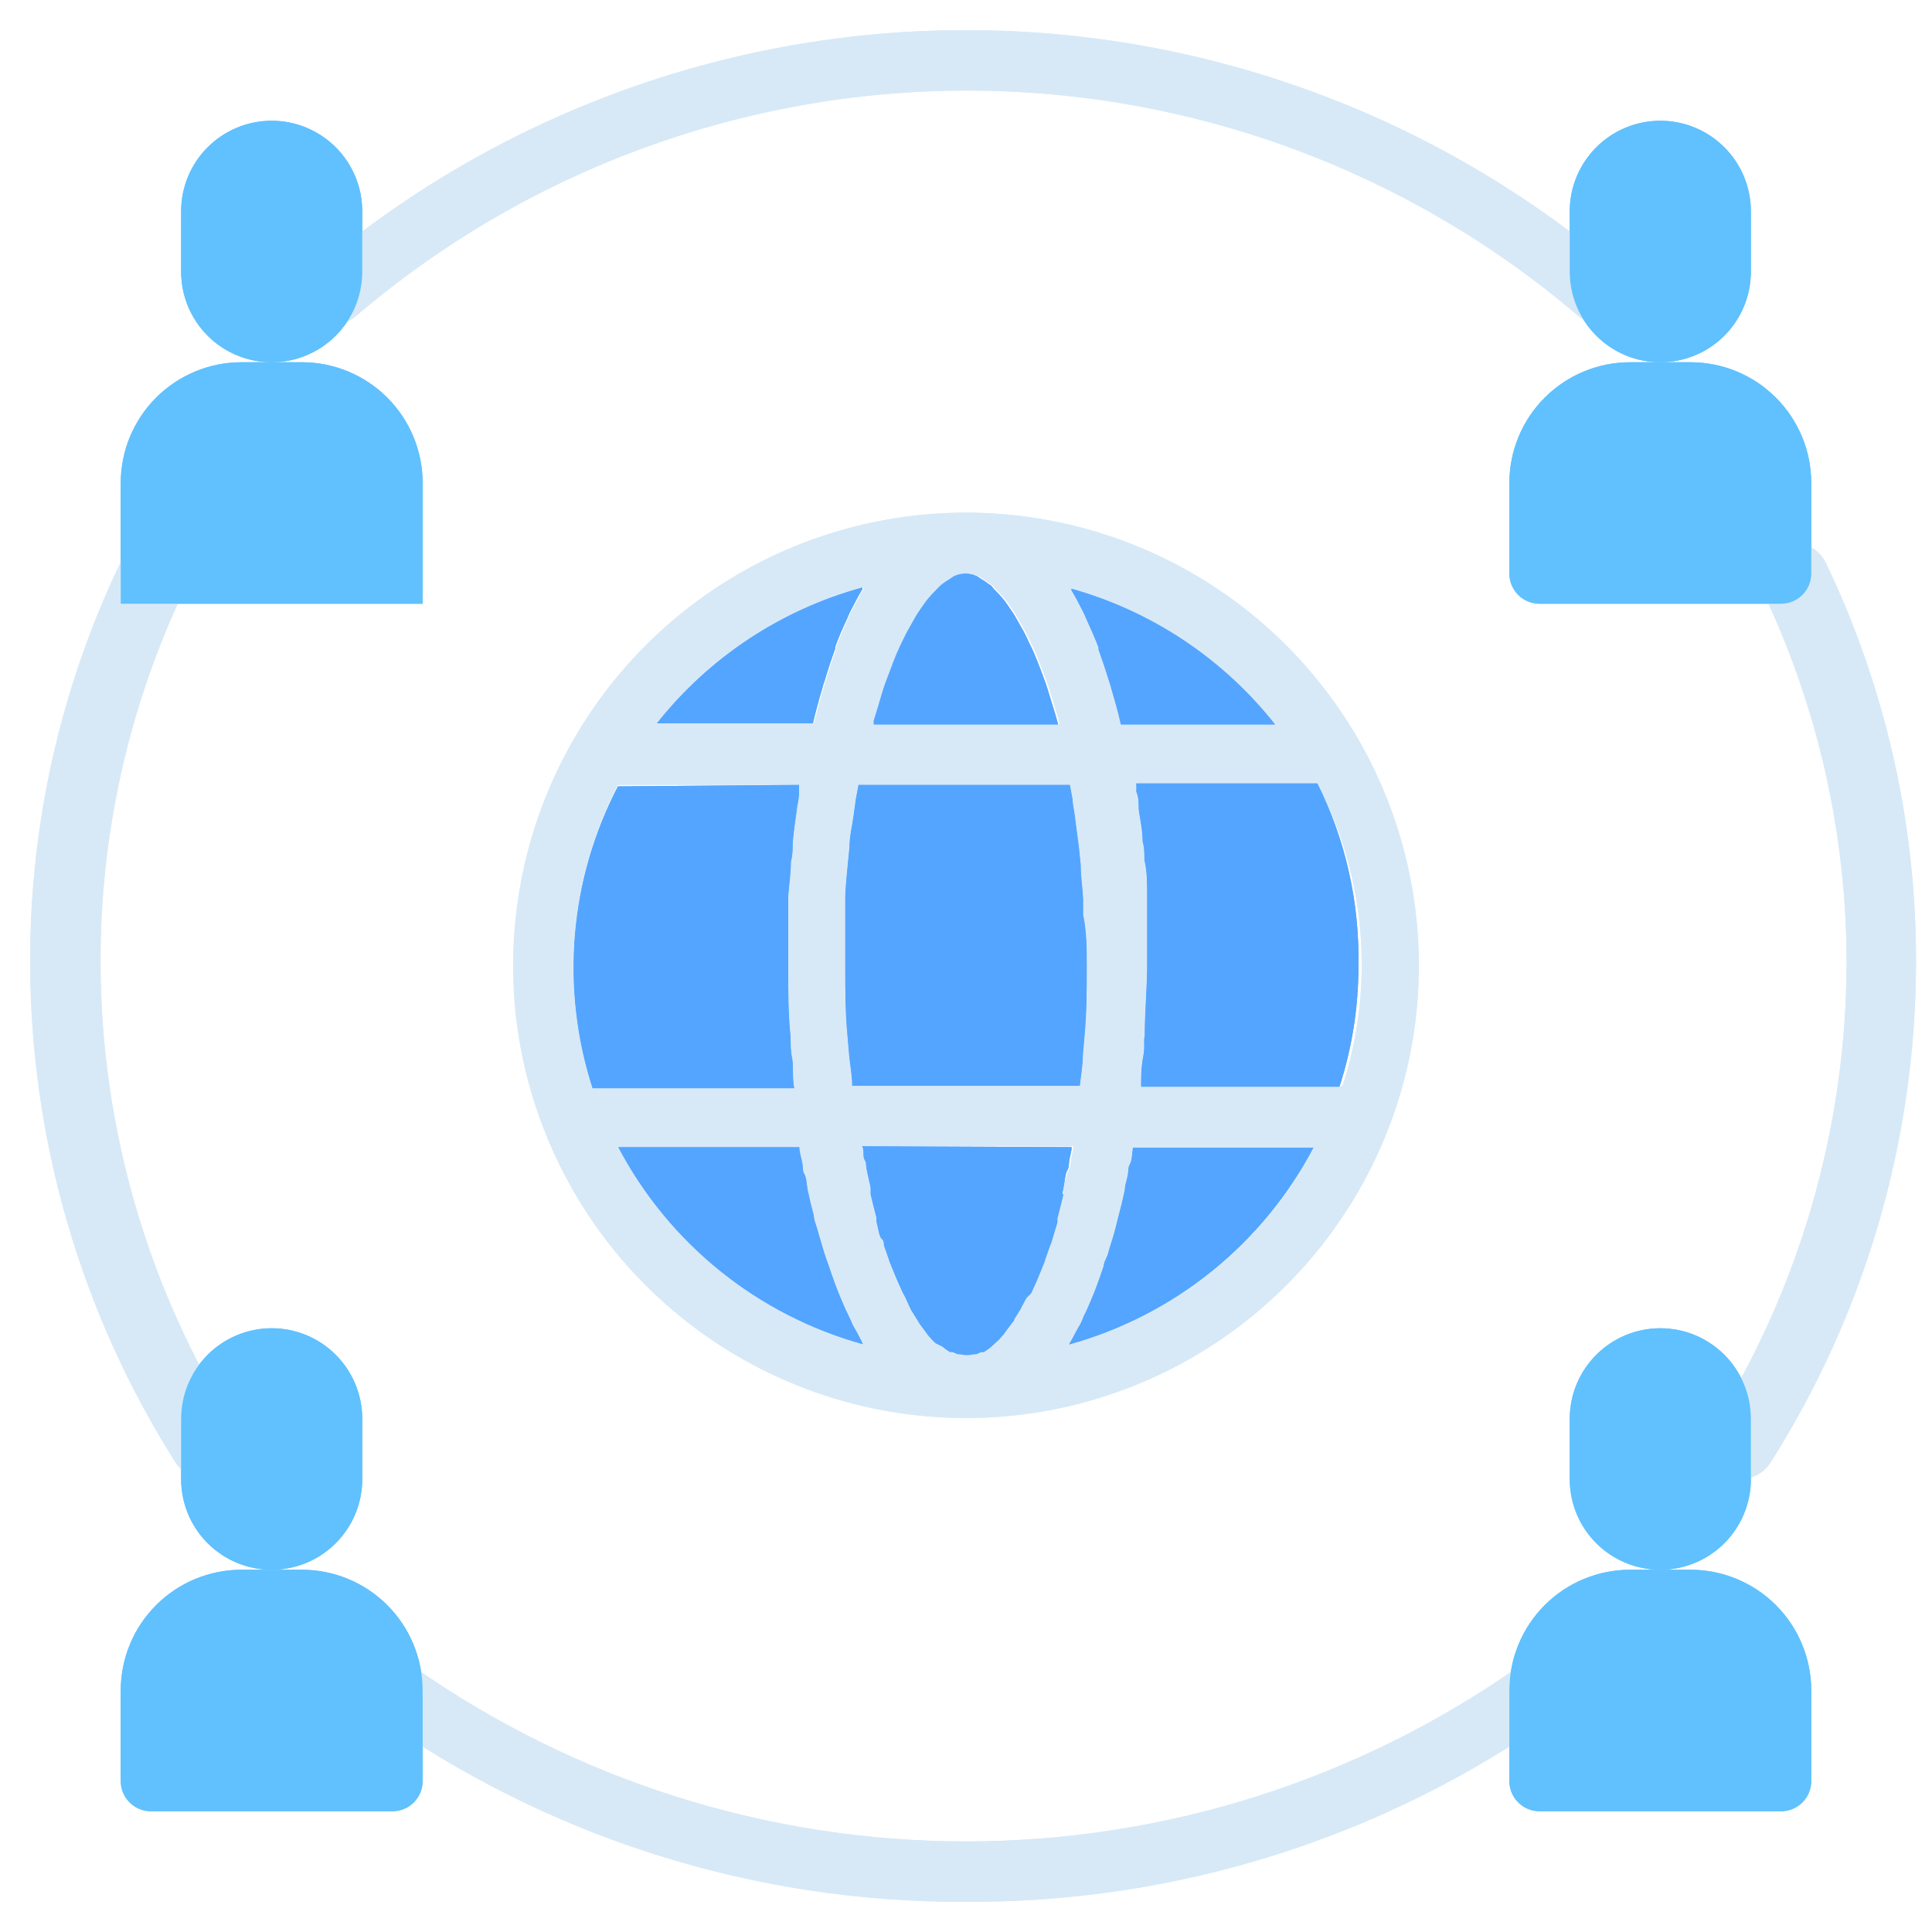 <svg width="98" height="98" viewBox="0 0 98 98" fill="none" xmlns="http://www.w3.org/2000/svg">
<path d="M10.459 75.03C10.156 75.031 9.858 74.958 9.591 74.816C9.324 74.675 9.096 74.47 8.927 74.219C4.11 66.632 1.545 57.833 1.531 48.846C1.508 41.808 3.078 34.856 6.125 28.511C6.339 28.102 6.698 27.789 7.132 27.633C7.566 27.477 8.043 27.49 8.468 27.669C8.682 27.734 8.879 27.845 9.045 27.995C9.212 28.144 9.343 28.328 9.431 28.534C9.518 28.74 9.56 28.962 9.552 29.186C9.544 29.409 9.488 29.628 9.387 29.828C6.546 35.764 5.08 42.265 5.099 48.846C5.117 57.236 7.511 65.449 12.005 72.534C12.129 72.719 12.212 72.929 12.247 73.15C12.281 73.37 12.268 73.595 12.207 73.809C12.145 74.024 12.038 74.222 11.892 74.391C11.746 74.559 11.565 74.694 11.362 74.785C11.083 74.933 10.774 75.017 10.459 75.03ZM88.307 75.03C87.994 75.027 87.685 74.954 87.404 74.816C87.2 74.725 87.019 74.59 86.874 74.421C86.728 74.253 86.62 74.054 86.559 73.84C86.498 73.626 86.484 73.4 86.519 73.18C86.554 72.96 86.636 72.75 86.761 72.565C91.26 65.471 93.654 57.246 93.667 48.846C93.671 42.261 92.19 35.761 89.333 29.828C89.232 29.628 89.175 29.409 89.168 29.186C89.16 28.962 89.201 28.74 89.289 28.534C89.377 28.328 89.508 28.144 89.674 27.995C89.841 27.845 90.038 27.734 90.252 27.669C90.677 27.49 91.154 27.477 91.588 27.633C92.022 27.789 92.381 28.102 92.595 28.511C95.642 34.856 97.212 41.808 97.189 48.846C97.174 57.821 94.614 66.608 89.808 74.188C89.645 74.44 89.424 74.649 89.162 74.796C88.901 74.943 88.607 75.023 88.307 75.03ZM81.156 16.445C80.761 16.455 80.377 16.313 80.084 16.047C71.438 8.655 60.436 4.594 49.061 4.594C37.686 4.594 26.685 8.655 18.038 16.047C17.721 16.32 17.31 16.461 16.891 16.442C16.473 16.422 16.078 16.242 15.787 15.939C15.508 15.646 15.356 15.255 15.365 14.85C15.373 14.446 15.542 14.061 15.833 13.78C25.075 5.874 36.838 1.529 49 1.529C61.163 1.529 72.925 5.874 82.167 13.78C82.467 14.053 82.646 14.433 82.666 14.838C82.687 15.242 82.546 15.639 82.274 15.939C81.982 16.248 81.581 16.429 81.156 16.445ZM49 96.468C38.258 96.522 27.771 93.201 19.018 86.974C18.856 86.855 18.719 86.704 18.615 86.532C18.512 86.359 18.443 86.168 18.413 85.969C18.383 85.77 18.393 85.567 18.441 85.371C18.49 85.176 18.577 84.992 18.697 84.83C18.964 84.505 19.344 84.292 19.762 84.235C20.179 84.178 20.603 84.282 20.948 84.524C29.16 90.304 38.957 93.406 49 93.406C59.043 93.406 68.84 90.304 77.052 84.524C77.397 84.282 77.821 84.178 78.238 84.235C78.656 84.292 79.036 84.505 79.303 84.83C79.423 84.992 79.51 85.176 79.559 85.371C79.608 85.567 79.617 85.77 79.587 85.969C79.557 86.168 79.489 86.359 79.385 86.532C79.281 86.704 79.144 86.855 78.982 86.974C70.229 93.201 59.742 96.522 49 96.468ZM68.906 37.515C66.381 33.129 62.479 29.699 57.804 27.759C53.13 25.819 47.946 25.477 43.057 26.787C38.169 28.096 33.849 30.984 30.77 35C27.692 39.017 26.026 43.938 26.031 48.999C26.03 51.806 26.549 54.589 27.562 57.207C29.229 61.54 32.17 65.266 35.997 67.894C39.824 70.522 44.358 71.929 49 71.929C53.643 71.929 58.176 70.522 62.003 67.894C65.83 65.266 68.771 61.54 70.438 57.207C71.451 54.589 71.97 51.806 71.969 48.999C71.973 44.969 70.917 41.008 68.906 37.515ZM64.68 36.749H56.855C56.718 36.137 56.549 35.539 56.381 34.973C56.347 34.833 56.306 34.695 56.258 34.559C56.09 34.008 55.906 33.457 55.722 32.952V32.844C55.538 32.37 55.339 31.91 55.14 31.482L55.002 31.16C54.788 30.731 54.574 30.318 54.344 29.935V29.858C58.432 31.003 62.051 33.416 64.68 36.749ZM55.125 48.999C55.125 50.163 55.125 51.327 55.018 52.475L54.926 53.547C54.926 54.083 54.819 54.603 54.773 55.078H43.227C43.227 54.558 43.12 54.037 43.074 53.547L42.982 52.475C42.875 51.327 42.875 50.163 42.875 48.999V45.615C42.875 45.033 42.952 44.451 42.998 43.885L43.089 42.966C43.089 42.461 43.212 41.94 43.288 41.435C43.365 40.929 43.365 40.822 43.411 40.531L43.549 39.812H54.267L54.405 40.531C54.405 40.822 54.497 41.129 54.528 41.435C54.559 41.741 54.666 42.461 54.727 42.966L54.819 43.869C54.819 44.436 54.911 45.018 54.941 45.6V46.396C55.125 47.269 55.125 48.126 55.125 48.999ZM44.406 36.565L44.636 35.815C44.743 35.448 44.85 35.065 44.973 34.713L45.233 34.023C45.34 33.717 45.463 33.411 45.585 33.12C45.708 32.829 45.769 32.722 45.861 32.523C45.976 32.272 46.104 32.026 46.244 31.788L46.519 31.298C46.642 31.084 46.78 30.9 46.902 30.716C46.987 30.588 47.079 30.465 47.178 30.349C47.308 30.194 47.446 30.045 47.591 29.904C47.668 29.828 47.76 29.721 47.836 29.659C47.971 29.55 48.114 29.453 48.265 29.369L48.464 29.231C48.65 29.14 48.854 29.093 49.061 29.093C49.268 29.093 49.472 29.14 49.658 29.231L49.858 29.369C50.008 29.453 50.152 29.55 50.286 29.659C50.363 29.659 50.455 29.828 50.531 29.904C50.677 30.045 50.815 30.194 50.945 30.349C51.044 30.465 51.136 30.588 51.22 30.716C51.343 30.9 51.481 31.084 51.603 31.298L51.879 31.788C52.022 32.03 52.15 32.281 52.262 32.538C52.353 32.722 52.445 32.906 52.537 33.12C52.629 33.334 52.782 33.717 52.905 34.039L53.15 34.713C53.272 35.065 53.379 35.463 53.502 35.846C53.624 36.228 53.64 36.305 53.716 36.565C53.793 36.826 53.716 36.688 53.716 36.749H44.314C44.314 36.749 44.406 36.627 44.406 36.565ZM43.809 29.797V29.874C43.579 30.257 43.365 30.67 43.151 31.099L43.013 31.42C42.795 31.869 42.601 32.329 42.431 32.798V32.89C42.247 33.396 42.063 33.947 41.895 34.514C41.845 34.643 41.804 34.776 41.773 34.912C41.604 35.478 41.436 36.075 41.298 36.688H33.32C35.973 33.338 39.626 30.924 43.748 29.797H43.809ZM29.094 48.999C29.095 45.8 29.867 42.649 31.345 39.812H40.532C40.525 39.949 40.525 40.087 40.532 40.225C40.532 40.516 40.44 40.822 40.41 41.129C40.333 41.664 40.257 42.2 40.211 42.752C40.211 43.073 40.211 43.379 40.119 43.701C40.119 44.283 40.027 44.88 39.981 45.477V48.999C39.981 50.209 39.981 51.419 40.103 52.613C40.103 52.965 40.103 53.317 40.18 53.669C40.257 54.022 40.18 54.649 40.287 55.201H30.058C29.408 53.198 29.082 51.105 29.094 48.999ZM43.779 68.201C41.134 67.469 38.668 66.203 36.532 64.48C34.396 62.758 32.636 60.616 31.36 58.187H40.547C40.547 58.462 40.655 58.738 40.701 59.014C40.747 59.289 40.701 59.381 40.808 59.565C40.915 59.748 40.915 60.085 40.961 60.33L41.099 60.943L41.282 61.663C41.282 61.862 41.374 62.076 41.436 62.275C41.497 62.474 41.574 62.765 41.65 63.01C41.727 63.255 41.757 63.393 41.819 63.577C41.88 63.76 41.956 63.99 42.033 64.189C42.247 64.817 42.462 65.445 42.722 66.027C42.814 66.256 42.921 66.486 43.028 66.7C43.135 66.915 43.166 67.007 43.227 67.144C43.288 67.282 43.472 67.573 43.579 67.788L43.794 68.17L43.779 68.201ZM53.931 60.315V60.621C53.839 61.035 53.732 61.418 53.64 61.785C53.633 61.856 53.633 61.928 53.64 61.999C53.548 62.306 53.456 62.597 53.379 62.872C53.303 63.148 53.303 63.087 53.257 63.209L53.027 63.868C52.996 63.983 52.955 64.096 52.905 64.204L52.675 64.771L52.537 65.093L52.307 65.598L52.062 65.843L51.833 66.272C51.791 66.368 51.74 66.461 51.68 66.547L51.45 66.915C51.45 67.007 51.343 67.083 51.297 67.16L51.067 67.466L50.914 67.68L50.684 67.941L50.516 68.094L50.286 68.308L50.133 68.431L49.904 68.584H49.766L49.521 68.691H49.398C49.167 68.752 48.925 68.752 48.694 68.691H48.571L48.326 68.584H48.188L47.959 68.431L47.806 68.308L47.469 68.14L47.3 67.987L47.071 67.726L46.917 67.512L46.688 67.206C46.688 67.206 46.581 67.053 46.535 66.961L46.305 66.593C46.245 66.507 46.193 66.415 46.152 66.318L45.938 65.843L45.784 65.552L45.555 65.047L45.417 64.725L45.187 64.159C45.137 64.05 45.096 63.937 45.065 63.822L44.835 63.163C44.835 63.041 44.835 62.934 44.712 62.826C44.59 62.719 44.544 62.26 44.452 61.953C44.459 61.882 44.459 61.81 44.452 61.739C44.36 61.372 44.253 60.989 44.161 60.575V60.269C44.161 60.177 44.023 59.657 43.962 59.335C43.901 59.014 43.962 58.998 43.855 58.83C43.748 58.661 43.855 58.37 43.733 58.141H54.451C54.451 58.37 54.359 58.6 54.329 58.83C54.298 59.059 54.329 59.167 54.222 59.335C54.114 59.504 54.007 60.009 53.931 60.315ZM54.222 68.201L54.436 67.818C54.543 67.604 54.666 67.389 54.788 67.175C54.911 66.961 54.911 66.884 54.987 66.731C55.064 66.578 55.202 66.287 55.294 66.057C55.554 65.475 55.768 64.848 55.983 64.22C55.983 64.021 56.136 63.822 56.197 63.607C56.258 63.393 56.304 63.224 56.365 63.041C56.427 62.857 56.519 62.551 56.58 62.306C56.641 62.061 56.687 61.892 56.733 61.693L56.917 60.974L57.054 60.361C57.054 60.116 57.162 59.856 57.208 59.595C57.254 59.335 57.208 59.228 57.315 59.044C57.422 58.86 57.422 58.493 57.468 58.217H66.655C65.375 60.642 63.611 62.779 61.472 64.497C59.334 66.214 56.866 67.475 54.222 68.201ZM68.003 55.124H57.881C57.881 54.649 57.881 54.159 57.989 53.593C58.096 53.026 57.989 52.889 58.065 52.536C58.065 51.342 58.188 50.132 58.188 48.923V45.401C58.188 44.803 58.188 44.206 58.05 43.624C58.05 43.303 58.05 42.997 57.958 42.675C57.958 42.124 57.835 41.588 57.759 41.052C57.759 40.746 57.759 40.439 57.636 40.148C57.644 40.011 57.644 39.873 57.636 39.735H66.824C68.042 42.075 68.783 44.633 69.004 47.262C69.225 49.891 68.921 52.537 68.11 55.048L68.003 55.124Z" fill="#D7E9F7"/>
<path d="M43.748 29.798V29.875C43.518 30.258 43.304 30.671 43.089 31.1L42.952 31.421C42.734 31.87 42.539 32.33 42.37 32.799V32.891C42.186 33.397 42.002 33.948 41.834 34.514C41.784 34.644 41.743 34.777 41.711 34.913C41.543 35.479 41.374 36.076 41.237 36.689H33.32C35.973 33.339 39.626 30.925 43.748 29.798ZM64.68 36.75H56.855C56.718 36.138 56.549 35.54 56.381 34.974C56.347 34.834 56.306 34.696 56.258 34.56C56.09 34.009 55.906 33.458 55.722 32.953V32.845C55.538 32.371 55.339 31.911 55.14 31.483L55.002 31.161C54.788 30.732 54.574 30.319 54.344 29.936V29.859C58.432 31.004 62.051 33.416 64.68 36.75ZM53.686 36.75H44.314V36.566L44.544 35.816C44.651 35.448 44.758 35.066 44.881 34.713L45.141 34.024C45.248 33.718 45.371 33.412 45.493 33.121C45.616 32.83 45.677 32.723 45.769 32.524C45.884 32.273 46.012 32.027 46.152 31.789L46.428 31.299C46.55 31.084 46.688 30.901 46.81 30.717C46.895 30.589 46.987 30.466 47.086 30.349C47.216 30.194 47.354 30.046 47.499 29.905C47.576 29.829 47.668 29.722 47.744 29.66C47.879 29.551 48.022 29.454 48.173 29.369L48.372 29.232C48.558 29.141 48.762 29.094 48.969 29.094C49.176 29.094 49.38 29.141 49.567 29.232L49.766 29.369C49.916 29.454 50.06 29.551 50.194 29.66C50.271 29.66 50.363 29.829 50.439 29.905C50.585 30.046 50.723 30.194 50.853 30.349C50.952 30.466 51.044 30.589 51.128 30.717C51.251 30.901 51.389 31.084 51.511 31.299L51.787 31.789C51.93 32.031 52.058 32.281 52.17 32.539C52.262 32.723 52.353 32.907 52.445 33.121C52.537 33.335 52.69 33.718 52.813 34.04L53.058 34.713C53.18 35.066 53.288 35.464 53.41 35.847C53.532 36.229 53.548 36.306 53.624 36.566C53.701 36.827 53.67 36.75 53.686 36.75ZM40.532 39.812C40.525 39.95 40.525 40.088 40.532 40.226C40.532 40.517 40.44 40.823 40.41 41.129C40.333 41.665 40.257 42.201 40.211 42.752C40.211 43.074 40.211 43.38 40.119 43.702C40.119 44.284 40.027 44.881 39.981 45.478V49C39.981 50.21 39.981 51.419 40.103 52.614C40.103 52.966 40.103 53.318 40.18 53.67C40.257 54.023 40.18 54.65 40.287 55.202H30.058C29.247 52.691 28.944 50.045 29.165 47.416C29.385 44.788 30.126 42.229 31.345 39.889L40.532 39.812ZM43.778 68.187C41.135 67.456 38.67 66.192 36.534 64.473C34.398 62.753 32.637 60.614 31.36 58.188H40.547C40.547 58.463 40.655 58.739 40.701 59.014C40.747 59.29 40.701 59.382 40.808 59.566C40.915 59.749 40.915 60.086 40.961 60.331L41.099 60.944L41.282 61.663C41.282 61.862 41.374 62.077 41.436 62.276C41.497 62.475 41.573 62.766 41.65 63.011C41.727 63.256 41.757 63.394 41.818 63.578C41.88 63.761 41.956 63.991 42.033 64.19C42.247 64.818 42.462 65.446 42.722 66.028C42.814 66.257 42.921 66.487 43.028 66.701C43.135 66.916 43.166 67.007 43.227 67.145C43.288 67.283 43.472 67.574 43.579 67.788L43.778 68.187ZM66.64 58.188C65.364 60.617 63.604 62.759 61.468 64.481C59.332 66.204 56.866 67.47 54.222 68.202L54.436 67.819C54.543 67.605 54.666 67.39 54.788 67.176C54.911 66.962 54.911 66.885 54.987 66.732C55.064 66.579 55.202 66.288 55.293 66.058C55.554 65.476 55.768 64.848 55.983 64.221C55.983 64.022 56.136 63.822 56.197 63.608C56.258 63.394 56.304 63.225 56.365 63.042C56.427 62.858 56.518 62.552 56.58 62.307C56.641 62.062 56.687 61.893 56.733 61.694L56.917 60.974L57.054 60.362C57.054 60.117 57.162 59.857 57.208 59.596C57.253 59.336 57.208 59.229 57.315 59.045C57.422 58.861 57.422 58.494 57.468 58.218H66.655L66.64 58.188ZM54.359 58.188C54.359 58.417 54.267 58.647 54.237 58.877C54.206 59.106 54.237 59.213 54.13 59.382C54.023 59.55 54.007 60.01 53.931 60.316C53.854 60.622 53.931 60.53 53.931 60.622C53.839 61.036 53.732 61.418 53.64 61.786C53.633 61.857 53.633 61.929 53.64 62C53.548 62.307 53.456 62.597 53.379 62.873C53.303 63.149 53.303 63.087 53.257 63.21L53.027 63.868C52.996 63.984 52.955 64.097 52.905 64.205L52.675 64.772L52.537 65.093L52.307 65.599L52.062 65.844L51.833 66.272C51.791 66.369 51.74 66.462 51.68 66.548L51.45 66.916C51.45 67.007 51.343 67.084 51.297 67.161L51.067 67.467L50.914 67.681L50.684 67.942L50.516 68.095L50.286 68.309L50.133 68.432L49.903 68.585H49.766L49.521 68.692H49.398C49.167 68.753 48.925 68.753 48.694 68.692H48.571L48.326 68.585H48.188L47.959 68.432L47.806 68.309L47.469 68.141L47.3 67.987L47.071 67.727L46.917 67.513L46.688 67.207C46.688 67.207 46.581 67.053 46.535 66.962L46.305 66.594C46.245 66.508 46.193 66.415 46.152 66.318L45.938 65.844L45.784 65.553L45.555 65.047L45.417 64.726L45.187 64.159C45.137 64.051 45.096 63.938 45.065 63.822L44.835 63.164C44.835 63.042 44.835 62.934 44.712 62.827C44.59 62.72 44.544 62.261 44.452 61.954C44.459 61.883 44.459 61.811 44.452 61.74C44.36 61.373 44.253 60.99 44.161 60.576V60.27C44.161 60.178 44.023 59.657 43.962 59.336C43.901 59.014 43.962 58.999 43.855 58.831C43.748 58.662 43.855 58.371 43.733 58.142L54.359 58.188ZM55.125 49C55.125 50.164 55.125 51.328 55.018 52.476L54.926 53.548C54.926 54.084 54.819 54.604 54.773 55.079H43.227C43.227 54.558 43.12 54.038 43.074 53.548L42.982 52.476C42.875 51.328 42.875 50.164 42.875 49V45.616C42.875 45.034 42.952 44.452 42.998 43.886L43.089 42.967C43.089 42.462 43.212 41.941 43.288 41.436C43.365 40.93 43.365 40.823 43.411 40.532L43.549 39.812H54.267L54.405 40.532C54.405 40.823 54.497 41.129 54.528 41.436C54.558 41.742 54.666 42.462 54.727 42.967L54.819 43.87C54.819 44.437 54.911 45.019 54.941 45.601V46.397C55.125 47.27 55.125 48.127 55.125 49ZM68.906 49C68.91 51.08 68.584 53.147 67.942 55.125H57.881C57.881 54.65 57.881 54.16 57.988 53.594C58.096 53.027 57.988 52.889 58.065 52.537C58.065 51.343 58.188 50.133 58.188 48.923V45.402C58.188 44.804 58.188 44.207 58.05 43.625C58.05 43.304 58.05 42.998 57.958 42.676C57.958 42.125 57.835 41.589 57.759 41.053C57.759 40.747 57.759 40.44 57.636 40.149C57.644 40.012 57.644 39.874 57.636 39.736H66.824C68.255 42.611 68.969 45.789 68.906 49Z" fill="#54A5FF"/>
<path d="M88.812 10.719V13.781C88.812 15 88.329 16.168 87.467 17.029C86.606 17.891 85.437 18.375 84.219 18.375C83 18.375 81.832 17.891 80.971 17.029C80.109 16.168 79.625 15 79.625 13.781V10.719C79.625 9.5 80.109 8.332 80.971 7.47C81.832 6.609 83 6.125 84.219 6.125C85.437 6.125 86.606 6.609 87.467 7.47C88.329 8.332 88.812 9.5 88.812 10.719Z" fill="#60C1FE"/>
<path d="M91.875 24.5V29.094C91.875 29.5 91.714 29.889 91.427 30.177C91.139 30.464 90.75 30.625 90.344 30.625H78.094C77.688 30.625 77.298 30.464 77.011 30.177C76.724 29.889 76.562 29.5 76.562 29.094V24.5C76.562 22.875 77.208 21.318 78.356 20.169C79.505 19.02 81.063 18.375 82.688 18.375H85.75C87.374 18.375 88.932 19.02 90.081 20.169C91.23 21.318 91.875 22.875 91.875 24.5Z" fill="#60C1FE"/>
<path d="M18.375 10.719V13.781C18.375 15 17.891 16.168 17.029 17.029C16.168 17.891 15 18.375 13.781 18.375C12.563 18.375 11.395 17.891 10.533 17.029C9.671 16.168 9.188 15 9.188 13.781V10.719C9.188 9.5 9.671 8.332 10.533 7.47C11.395 6.609 12.563 6.125 13.781 6.125C15 6.125 16.168 6.609 17.029 7.47C17.891 8.332 18.375 9.5 18.375 10.719Z" fill="#60C1FE"/>
<path d="M21.438 24.5V30.625H6.125V24.5C6.125 22.875 6.77 21.318 7.919 20.169C9.068 19.02 10.626 18.375 12.25 18.375H15.312C16.937 18.375 18.495 19.02 19.643 20.169C20.792 21.318 21.438 22.875 21.438 24.5Z" fill="#60C1FE"/>
<path d="M88.812 71.969V75.031C88.812 76.25 88.329 77.418 87.467 78.279C86.606 79.141 85.437 79.625 84.219 79.625C83 79.625 81.832 79.141 80.971 78.279C80.109 77.418 79.625 76.25 79.625 75.031V71.969C79.625 70.75 80.109 69.582 80.971 68.721C81.832 67.859 83 67.375 84.219 67.375C85.437 67.375 86.606 67.859 87.467 68.721C88.329 69.582 88.812 70.75 88.812 71.969Z" fill="#60C1FE"/>
<path d="M91.875 85.75V90.344C91.875 90.75 91.714 91.139 91.427 91.427C91.139 91.714 90.75 91.875 90.344 91.875H78.094C77.688 91.875 77.298 91.714 77.011 91.427C76.724 91.139 76.562 90.75 76.562 90.344V85.75C76.562 84.126 77.208 82.568 78.356 81.419C79.505 80.27 81.063 79.625 82.688 79.625H85.75C87.374 79.625 88.932 80.27 90.081 81.419C91.23 82.568 91.875 84.126 91.875 85.75Z" fill="#60C1FE"/>
<path d="M18.375 71.969V75.031C18.375 76.25 17.891 77.418 17.029 78.279C16.168 79.141 15 79.625 13.781 79.625C12.563 79.625 11.395 79.141 10.533 78.279C9.671 77.418 9.188 76.25 9.188 75.031V71.969C9.188 70.75 9.671 69.582 10.533 68.721C11.395 67.859 12.563 67.375 13.781 67.375C15 67.375 16.168 67.859 17.029 68.721C17.891 69.582 18.375 70.75 18.375 71.969Z" fill="#60C1FE"/>
<path d="M21.438 85.75V90.344C21.438 90.75 21.276 91.139 20.989 91.427C20.702 91.714 20.312 91.875 19.906 91.875H7.656C7.25 91.875 6.861 91.714 6.573 91.427C6.286 91.139 6.125 90.75 6.125 90.344V85.75C6.125 84.126 6.77 82.568 7.919 81.419C9.068 80.27 10.626 79.625 12.25 79.625H15.312C16.937 79.625 18.495 80.27 19.643 81.419C20.792 82.568 21.438 84.126 21.438 85.75Z" fill="#60C1FE"/>
<path d="M10.459 75.03C10.156 75.031 9.858 74.958 9.591 74.816C9.324 74.675 9.096 74.47 8.927 74.219C4.11 66.632 1.545 57.833 1.531 48.846C1.508 41.808 3.078 34.856 6.125 28.511C6.339 28.102 6.698 27.789 7.132 27.633C7.566 27.477 8.043 27.49 8.468 27.669C8.682 27.734 8.879 27.845 9.045 27.995C9.212 28.144 9.343 28.328 9.431 28.534C9.518 28.74 9.56 28.962 9.552 29.186C9.544 29.409 9.488 29.628 9.387 29.828C6.546 35.764 5.08 42.265 5.099 48.846C5.117 57.236 7.511 65.449 12.005 72.534C12.129 72.719 12.212 72.929 12.247 73.15C12.281 73.37 12.268 73.595 12.207 73.809C12.145 74.024 12.038 74.222 11.892 74.391C11.746 74.559 11.565 74.694 11.362 74.785C11.083 74.933 10.774 75.017 10.459 75.03ZM88.307 75.03C87.994 75.027 87.685 74.954 87.404 74.816C87.2 74.725 87.019 74.59 86.874 74.421C86.728 74.253 86.62 74.054 86.559 73.84C86.498 73.626 86.484 73.4 86.519 73.18C86.554 72.96 86.636 72.75 86.761 72.565C91.26 65.471 93.654 57.246 93.667 48.846C93.671 42.261 92.19 35.761 89.333 29.828C89.232 29.628 89.175 29.409 89.168 29.186C89.16 28.962 89.201 28.74 89.289 28.534C89.377 28.328 89.508 28.144 89.674 27.995C89.841 27.845 90.038 27.734 90.252 27.669C90.677 27.49 91.154 27.477 91.588 27.633C92.022 27.789 92.381 28.102 92.595 28.511C95.642 34.856 97.212 41.808 97.189 48.846C97.174 57.821 94.614 66.608 89.808 74.188C89.645 74.44 89.424 74.649 89.162 74.796C88.901 74.943 88.607 75.023 88.307 75.03ZM81.156 16.445C80.761 16.455 80.377 16.313 80.084 16.047C71.438 8.655 60.436 4.594 49.061 4.594C37.686 4.594 26.685 8.655 18.038 16.047C17.721 16.32 17.31 16.461 16.891 16.442C16.473 16.422 16.078 16.242 15.787 15.939C15.508 15.646 15.356 15.255 15.365 14.85C15.373 14.446 15.542 14.061 15.833 13.78C25.075 5.874 36.838 1.529 49 1.529C61.163 1.529 72.925 5.874 82.167 13.78C82.467 14.053 82.646 14.433 82.666 14.838C82.687 15.242 82.546 15.639 82.274 15.939C81.982 16.248 81.581 16.429 81.156 16.445ZM49 96.468C38.258 96.522 27.771 93.201 19.018 86.974C18.856 86.855 18.719 86.704 18.615 86.532C18.512 86.359 18.443 86.168 18.413 85.969C18.383 85.77 18.393 85.567 18.441 85.371C18.49 85.176 18.577 84.992 18.697 84.83C18.964 84.505 19.344 84.292 19.762 84.235C20.179 84.178 20.603 84.282 20.948 84.524C29.16 90.304 38.957 93.406 49 93.406C59.043 93.406 68.84 90.304 77.052 84.524C77.397 84.282 77.821 84.178 78.238 84.235C78.656 84.292 79.036 84.505 79.303 84.83C79.423 84.992 79.51 85.176 79.559 85.371C79.608 85.567 79.617 85.77 79.587 85.969C79.557 86.168 79.489 86.359 79.385 86.532C79.281 86.704 79.144 86.855 78.982 86.974C70.229 93.201 59.742 96.522 49 96.468ZM68.906 37.515C66.381 33.129 62.479 29.699 57.804 27.759C53.13 25.819 47.946 25.477 43.057 26.787C38.169 28.096 33.849 30.984 30.77 35C27.692 39.017 26.026 43.938 26.031 48.999C26.03 51.806 26.549 54.589 27.562 57.207C29.229 61.54 32.17 65.266 35.997 67.894C39.824 70.522 44.358 71.929 49 71.929C53.643 71.929 58.176 70.522 62.003 67.894C65.83 65.266 68.771 61.54 70.438 57.207C71.451 54.589 71.97 51.806 71.969 48.999C71.973 44.969 70.917 41.008 68.906 37.515ZM64.68 36.749H56.855C56.718 36.137 56.549 35.539 56.381 34.973C56.347 34.833 56.306 34.695 56.258 34.559C56.09 34.008 55.906 33.457 55.722 32.952V32.844C55.538 32.37 55.339 31.91 55.14 31.482L55.002 31.16C54.788 30.731 54.574 30.318 54.344 29.935V29.858C58.432 31.003 62.051 33.416 64.68 36.749ZM55.125 48.999C55.125 50.163 55.125 51.327 55.018 52.475L54.926 53.547C54.926 54.083 54.819 54.603 54.773 55.078H43.227C43.227 54.558 43.12 54.037 43.074 53.547L42.982 52.475C42.875 51.327 42.875 50.163 42.875 48.999V45.615C42.875 45.033 42.952 44.451 42.998 43.885L43.089 42.966C43.089 42.461 43.212 41.94 43.288 41.435C43.365 40.929 43.365 40.822 43.411 40.531L43.549 39.812H54.267L54.405 40.531C54.405 40.822 54.497 41.129 54.528 41.435C54.559 41.741 54.666 42.461 54.727 42.966L54.819 43.869C54.819 44.436 54.911 45.018 54.941 45.6V46.396C55.125 47.269 55.125 48.126 55.125 48.999ZM44.406 36.565L44.636 35.815C44.743 35.448 44.85 35.065 44.973 34.713L45.233 34.023C45.34 33.717 45.463 33.411 45.585 33.12C45.708 32.829 45.769 32.722 45.861 32.523C45.976 32.272 46.104 32.026 46.244 31.788L46.519 31.298C46.642 31.084 46.78 30.9 46.902 30.716C46.987 30.588 47.079 30.465 47.178 30.349C47.308 30.194 47.446 30.045 47.591 29.904C47.668 29.828 47.76 29.721 47.836 29.659C47.971 29.55 48.114 29.453 48.265 29.369L48.464 29.231C48.65 29.14 48.854 29.093 49.061 29.093C49.268 29.093 49.472 29.14 49.658 29.231L49.858 29.369C50.008 29.453 50.152 29.55 50.286 29.659C50.363 29.659 50.455 29.828 50.531 29.904C50.677 30.045 50.815 30.194 50.945 30.349C51.044 30.465 51.136 30.588 51.22 30.716C51.343 30.9 51.481 31.084 51.603 31.298L51.879 31.788C52.022 32.03 52.15 32.281 52.262 32.538C52.353 32.722 52.445 32.906 52.537 33.12C52.629 33.334 52.782 33.717 52.905 34.039L53.15 34.713C53.272 35.065 53.379 35.463 53.502 35.846C53.624 36.228 53.64 36.305 53.716 36.565C53.793 36.826 53.716 36.688 53.716 36.749H44.314C44.314 36.749 44.406 36.627 44.406 36.565ZM43.809 29.797V29.874C43.579 30.257 43.365 30.67 43.151 31.099L43.013 31.42C42.795 31.869 42.601 32.329 42.431 32.798V32.89C42.247 33.396 42.063 33.947 41.895 34.514C41.845 34.643 41.804 34.776 41.773 34.912C41.604 35.478 41.436 36.075 41.298 36.688H33.32C35.973 33.338 39.626 30.924 43.748 29.797H43.809ZM29.094 48.999C29.095 45.8 29.867 42.649 31.345 39.812H40.532C40.525 39.949 40.525 40.087 40.532 40.225C40.532 40.516 40.44 40.822 40.41 41.129C40.333 41.664 40.257 42.2 40.211 42.752C40.211 43.073 40.211 43.379 40.119 43.701C40.119 44.283 40.027 44.88 39.981 45.477V48.999C39.981 50.209 39.981 51.419 40.103 52.613C40.103 52.965 40.103 53.317 40.18 53.669C40.257 54.022 40.18 54.649 40.287 55.201H30.058C29.408 53.198 29.082 51.105 29.094 48.999ZM43.779 68.201C41.134 67.469 38.668 66.203 36.532 64.48C34.396 62.758 32.636 60.616 31.36 58.187H40.547C40.547 58.462 40.655 58.738 40.701 59.014C40.747 59.289 40.701 59.381 40.808 59.565C40.915 59.748 40.915 60.085 40.961 60.33L41.099 60.943L41.282 61.663C41.282 61.862 41.374 62.076 41.436 62.275C41.497 62.474 41.574 62.765 41.65 63.01C41.727 63.255 41.757 63.393 41.819 63.577C41.88 63.76 41.956 63.99 42.033 64.189C42.247 64.817 42.462 65.445 42.722 66.027C42.814 66.256 42.921 66.486 43.028 66.7C43.135 66.915 43.166 67.007 43.227 67.144C43.288 67.282 43.472 67.573 43.579 67.788L43.794 68.17L43.779 68.201ZM53.931 60.315V60.621C53.839 61.035 53.732 61.418 53.64 61.785C53.633 61.856 53.633 61.928 53.64 61.999C53.548 62.306 53.456 62.597 53.379 62.872C53.303 63.148 53.303 63.087 53.257 63.209L53.027 63.868C52.996 63.983 52.955 64.096 52.905 64.204L52.675 64.771L52.537 65.093L52.307 65.598L52.062 65.843L51.833 66.272C51.791 66.368 51.74 66.461 51.68 66.547L51.45 66.915C51.45 67.007 51.343 67.083 51.297 67.16L51.067 67.466L50.914 67.68L50.684 67.941L50.516 68.094L50.286 68.308L50.133 68.431L49.904 68.584H49.766L49.521 68.691H49.398C49.167 68.752 48.925 68.752 48.694 68.691H48.571L48.326 68.584H48.188L47.959 68.431L47.806 68.308L47.469 68.14L47.3 67.987L47.071 67.726L46.917 67.512L46.688 67.206C46.688 67.206 46.581 67.053 46.535 66.961L46.305 66.593C46.245 66.507 46.193 66.415 46.152 66.318L45.938 65.843L45.784 65.552L45.555 65.047L45.417 64.725L45.187 64.159C45.137 64.05 45.096 63.937 45.065 63.822L44.835 63.163C44.835 63.041 44.835 62.934 44.712 62.826C44.59 62.719 44.544 62.26 44.452 61.953C44.459 61.882 44.459 61.81 44.452 61.739C44.36 61.372 44.253 60.989 44.161 60.575V60.269C44.161 60.177 44.023 59.657 43.962 59.335C43.901 59.014 43.962 58.998 43.855 58.83C43.748 58.661 43.855 58.37 43.733 58.141H54.451C54.451 58.37 54.359 58.6 54.329 58.83C54.298 59.059 54.329 59.167 54.222 59.335C54.114 59.504 54.007 60.009 53.931 60.315ZM54.222 68.201L54.436 67.818C54.543 67.604 54.666 67.389 54.788 67.175C54.911 66.961 54.911 66.884 54.987 66.731C55.064 66.578 55.202 66.287 55.294 66.057C55.554 65.475 55.768 64.848 55.983 64.22C55.983 64.021 56.136 63.822 56.197 63.607C56.258 63.393 56.304 63.224 56.365 63.041C56.427 62.857 56.519 62.551 56.58 62.306C56.641 62.061 56.687 61.892 56.733 61.693L56.917 60.974L57.054 60.361C57.054 60.116 57.162 59.856 57.208 59.595C57.254 59.335 57.208 59.228 57.315 59.044C57.422 58.86 57.422 58.493 57.468 58.217H66.655C65.375 60.642 63.611 62.779 61.472 64.497C59.334 66.214 56.866 67.475 54.222 68.201ZM68.003 55.124H57.881C57.881 54.649 57.881 54.159 57.989 53.593C58.096 53.026 57.989 52.889 58.065 52.536C58.065 51.342 58.188 50.132 58.188 48.923V45.401C58.188 44.803 58.188 44.206 58.05 43.624C58.05 43.303 58.05 42.997 57.958 42.675C57.958 42.124 57.835 41.588 57.759 41.052C57.759 40.746 57.759 40.439 57.636 40.148C57.644 40.011 57.644 39.873 57.636 39.735H66.824C68.042 42.075 68.783 44.633 69.004 47.262C69.225 49.891 68.921 52.537 68.11 55.048L68.003 55.124Z" fill="#D7E9F7"/>
<path d="M43.748 29.798V29.875C43.518 30.258 43.304 30.671 43.089 31.1L42.952 31.421C42.734 31.87 42.539 32.33 42.37 32.799V32.891C42.186 33.397 42.002 33.948 41.834 34.514C41.784 34.644 41.743 34.777 41.711 34.913C41.543 35.479 41.374 36.076 41.237 36.689H33.32C35.973 33.339 39.626 30.925 43.748 29.798ZM64.68 36.75H56.855C56.718 36.138 56.549 35.54 56.381 34.974C56.347 34.834 56.306 34.696 56.258 34.56C56.09 34.009 55.906 33.458 55.722 32.953V32.845C55.538 32.371 55.339 31.911 55.14 31.483L55.002 31.161C54.788 30.732 54.574 30.319 54.344 29.936V29.859C58.432 31.004 62.051 33.416 64.68 36.75ZM53.686 36.75H44.314V36.566L44.544 35.816C44.651 35.448 44.758 35.066 44.881 34.713L45.141 34.024C45.248 33.718 45.371 33.412 45.493 33.121C45.616 32.83 45.677 32.723 45.769 32.524C45.884 32.273 46.012 32.027 46.152 31.789L46.428 31.299C46.55 31.084 46.688 30.901 46.81 30.717C46.895 30.589 46.987 30.466 47.086 30.349C47.216 30.194 47.354 30.046 47.499 29.905C47.576 29.829 47.668 29.722 47.744 29.66C47.879 29.551 48.022 29.454 48.173 29.369L48.372 29.232C48.558 29.141 48.762 29.094 48.969 29.094C49.176 29.094 49.38 29.141 49.567 29.232L49.766 29.369C49.916 29.454 50.06 29.551 50.194 29.66C50.271 29.66 50.363 29.829 50.439 29.905C50.585 30.046 50.723 30.194 50.853 30.349C50.952 30.466 51.044 30.589 51.128 30.717C51.251 30.901 51.389 31.084 51.511 31.299L51.787 31.789C51.93 32.031 52.058 32.281 52.17 32.539C52.262 32.723 52.353 32.907 52.445 33.121C52.537 33.335 52.69 33.718 52.813 34.04L53.058 34.713C53.18 35.066 53.288 35.464 53.41 35.847C53.532 36.229 53.548 36.306 53.624 36.566C53.701 36.827 53.67 36.75 53.686 36.75ZM40.532 39.812C40.525 39.95 40.525 40.088 40.532 40.226C40.532 40.517 40.44 40.823 40.41 41.129C40.333 41.665 40.257 42.201 40.211 42.752C40.211 43.074 40.211 43.38 40.119 43.702C40.119 44.284 40.027 44.881 39.981 45.478V49C39.981 50.21 39.981 51.419 40.103 52.614C40.103 52.966 40.103 53.318 40.18 53.67C40.257 54.023 40.18 54.65 40.287 55.202H30.058C29.247 52.691 28.944 50.045 29.165 47.416C29.385 44.788 30.126 42.229 31.345 39.889L40.532 39.812ZM43.778 68.187C41.135 67.456 38.67 66.192 36.534 64.473C34.398 62.753 32.637 60.614 31.36 58.188H40.547C40.547 58.463 40.655 58.739 40.701 59.014C40.747 59.29 40.701 59.382 40.808 59.566C40.915 59.749 40.915 60.086 40.961 60.331L41.099 60.944L41.282 61.663C41.282 61.862 41.374 62.077 41.436 62.276C41.497 62.475 41.573 62.766 41.65 63.011C41.727 63.256 41.757 63.394 41.818 63.578C41.88 63.761 41.956 63.991 42.033 64.19C42.247 64.818 42.462 65.446 42.722 66.028C42.814 66.257 42.921 66.487 43.028 66.701C43.135 66.916 43.166 67.007 43.227 67.145C43.288 67.283 43.472 67.574 43.579 67.788L43.778 68.187ZM66.64 58.188C65.364 60.617 63.604 62.759 61.468 64.481C59.332 66.204 56.866 67.47 54.222 68.202L54.436 67.819C54.543 67.605 54.666 67.39 54.788 67.176C54.911 66.962 54.911 66.885 54.987 66.732C55.064 66.579 55.202 66.288 55.293 66.058C55.554 65.476 55.768 64.848 55.983 64.221C55.983 64.022 56.136 63.822 56.197 63.608C56.258 63.394 56.304 63.225 56.365 63.042C56.427 62.858 56.518 62.552 56.58 62.307C56.641 62.062 56.687 61.893 56.733 61.694L56.917 60.974L57.054 60.362C57.054 60.117 57.162 59.857 57.208 59.596C57.253 59.336 57.208 59.229 57.315 59.045C57.422 58.861 57.422 58.494 57.468 58.218H66.655L66.64 58.188ZM54.359 58.188C54.359 58.417 54.267 58.647 54.237 58.877C54.206 59.106 54.237 59.213 54.13 59.382C54.023 59.55 54.007 60.01 53.931 60.316C53.854 60.622 53.931 60.53 53.931 60.622C53.839 61.036 53.732 61.418 53.64 61.786C53.633 61.857 53.633 61.929 53.64 62C53.548 62.307 53.456 62.597 53.379 62.873C53.303 63.149 53.303 63.087 53.257 63.21L53.027 63.868C52.996 63.984 52.955 64.097 52.905 64.205L52.675 64.772L52.537 65.093L52.307 65.599L52.062 65.844L51.833 66.272C51.791 66.369 51.74 66.462 51.68 66.548L51.45 66.916C51.45 67.007 51.343 67.084 51.297 67.161L51.067 67.467L50.914 67.681L50.684 67.942L50.516 68.095L50.286 68.309L50.133 68.432L49.903 68.585H49.766L49.521 68.692H49.398C49.167 68.753 48.925 68.753 48.694 68.692H48.571L48.326 68.585H48.188L47.959 68.432L47.806 68.309L47.469 68.141L47.3 67.987L47.071 67.727L46.917 67.513L46.688 67.207C46.688 67.207 46.581 67.053 46.535 66.962L46.305 66.594C46.245 66.508 46.193 66.415 46.152 66.318L45.938 65.844L45.784 65.553L45.555 65.047L45.417 64.726L45.187 64.159C45.137 64.051 45.096 63.938 45.065 63.822L44.835 63.164C44.835 63.042 44.835 62.934 44.712 62.827C44.59 62.72 44.544 62.261 44.452 61.954C44.459 61.883 44.459 61.811 44.452 61.74C44.36 61.373 44.253 60.99 44.161 60.576V60.27C44.161 60.178 44.023 59.657 43.962 59.336C43.901 59.014 43.962 58.999 43.855 58.831C43.748 58.662 43.855 58.371 43.733 58.142L54.359 58.188ZM55.125 49C55.125 50.164 55.125 51.328 55.018 52.476L54.926 53.548C54.926 54.084 54.819 54.604 54.773 55.079H43.227C43.227 54.558 43.12 54.038 43.074 53.548L42.982 52.476C42.875 51.328 42.875 50.164 42.875 49V45.616C42.875 45.034 42.952 44.452 42.998 43.886L43.089 42.967C43.089 42.462 43.212 41.941 43.288 41.436C43.365 40.93 43.365 40.823 43.411 40.532L43.549 39.812H54.267L54.405 40.532C54.405 40.823 54.497 41.129 54.528 41.436C54.558 41.742 54.666 42.462 54.727 42.967L54.819 43.87C54.819 44.437 54.911 45.019 54.941 45.601V46.397C55.125 47.27 55.125 48.127 55.125 49ZM68.906 49C68.91 51.08 68.584 53.147 67.942 55.125H57.881C57.881 54.65 57.881 54.16 57.988 53.594C58.096 53.027 57.988 52.889 58.065 52.537C58.065 51.343 58.188 50.133 58.188 48.923V45.402C58.188 44.804 58.188 44.207 58.05 43.625C58.05 43.304 58.05 42.998 57.958 42.676C57.958 42.125 57.835 41.589 57.759 41.053C57.759 40.747 57.759 40.44 57.636 40.149C57.644 40.012 57.644 39.874 57.636 39.736H66.824C68.255 42.611 68.969 45.789 68.906 49Z" fill="#54A5FF"/>
<path d="M88.812 10.719V13.781C88.812 15 88.329 16.168 87.467 17.029C86.606 17.891 85.437 18.375 84.219 18.375C83 18.375 81.832 17.891 80.971 17.029C80.109 16.168 79.625 15 79.625 13.781V10.719C79.625 9.5 80.109 8.332 80.971 7.47C81.832 6.609 83 6.125 84.219 6.125C85.437 6.125 86.606 6.609 87.467 7.47C88.329 8.332 88.812 9.5 88.812 10.719Z" fill="#60C1FE"/>
<path d="M91.875 24.5V29.094C91.875 29.5 91.714 29.889 91.427 30.177C91.139 30.464 90.75 30.625 90.344 30.625H78.094C77.688 30.625 77.298 30.464 77.011 30.177C76.724 29.889 76.562 29.5 76.562 29.094V24.5C76.562 22.875 77.208 21.318 78.356 20.169C79.505 19.02 81.063 18.375 82.688 18.375H85.75C87.374 18.375 88.932 19.02 90.081 20.169C91.23 21.318 91.875 22.875 91.875 24.5Z" fill="#60C1FE"/>
<path d="M18.375 10.719V13.781C18.375 15 17.891 16.168 17.029 17.029C16.168 17.891 15 18.375 13.781 18.375C12.563 18.375 11.395 17.891 10.533 17.029C9.671 16.168 9.188 15 9.188 13.781V10.719C9.188 9.5 9.671 8.332 10.533 7.47C11.395 6.609 12.563 6.125 13.781 6.125C15 6.125 16.168 6.609 17.029 7.47C17.891 8.332 18.375 9.5 18.375 10.719Z" fill="#60C1FE"/>
<path d="M21.438 24.5V30.625H6.125V24.5C6.125 22.875 6.77 21.318 7.919 20.169C9.068 19.02 10.626 18.375 12.25 18.375H15.312C16.937 18.375 18.495 19.02 19.643 20.169C20.792 21.318 21.438 22.875 21.438 24.5Z" fill="#60C1FE"/>
<path d="M88.812 71.969V75.031C88.812 76.25 88.329 77.418 87.467 78.279C86.606 79.141 85.437 79.625 84.219 79.625C83 79.625 81.832 79.141 80.971 78.279C80.109 77.418 79.625 76.25 79.625 75.031V71.969C79.625 70.75 80.109 69.582 80.971 68.721C81.832 67.859 83 67.375 84.219 67.375C85.437 67.375 86.606 67.859 87.467 68.721C88.329 69.582 88.812 70.75 88.812 71.969Z" fill="#60C1FE"/>
<path d="M91.875 85.75V90.344C91.875 90.75 91.714 91.139 91.427 91.427C91.139 91.714 90.75 91.875 90.344 91.875H78.094C77.688 91.875 77.298 91.714 77.011 91.427C76.724 91.139 76.562 90.75 76.562 90.344V85.75C76.562 84.126 77.208 82.568 78.356 81.419C79.505 80.27 81.063 79.625 82.688 79.625H85.75C87.374 79.625 88.932 80.27 90.081 81.419C91.23 82.568 91.875 84.126 91.875 85.75Z" fill="#60C1FE"/>
<path d="M18.375 71.969V75.031C18.375 76.25 17.891 77.418 17.029 78.279C16.168 79.141 15 79.625 13.781 79.625C12.563 79.625 11.395 79.141 10.533 78.279C9.671 77.418 9.188 76.25 9.188 75.031V71.969C9.188 70.75 9.671 69.582 10.533 68.721C11.395 67.859 12.563 67.375 13.781 67.375C15 67.375 16.168 67.859 17.029 68.721C17.891 69.582 18.375 70.75 18.375 71.969Z" fill="#60C1FE"/>
<path d="M21.438 85.75V90.344C21.438 90.75 21.276 91.139 20.989 91.427C20.702 91.714 20.312 91.875 19.906 91.875H7.656C7.25 91.875 6.861 91.714 6.573 91.427C6.286 91.139 6.125 90.75 6.125 90.344V85.75C6.125 84.126 6.77 82.568 7.919 81.419C9.068 80.27 10.626 79.625 12.25 79.625H15.312C16.937 79.625 18.495 80.27 19.643 81.419C20.792 82.568 21.438 84.126 21.438 85.75Z" fill="#60C1FE"/>
</svg>
